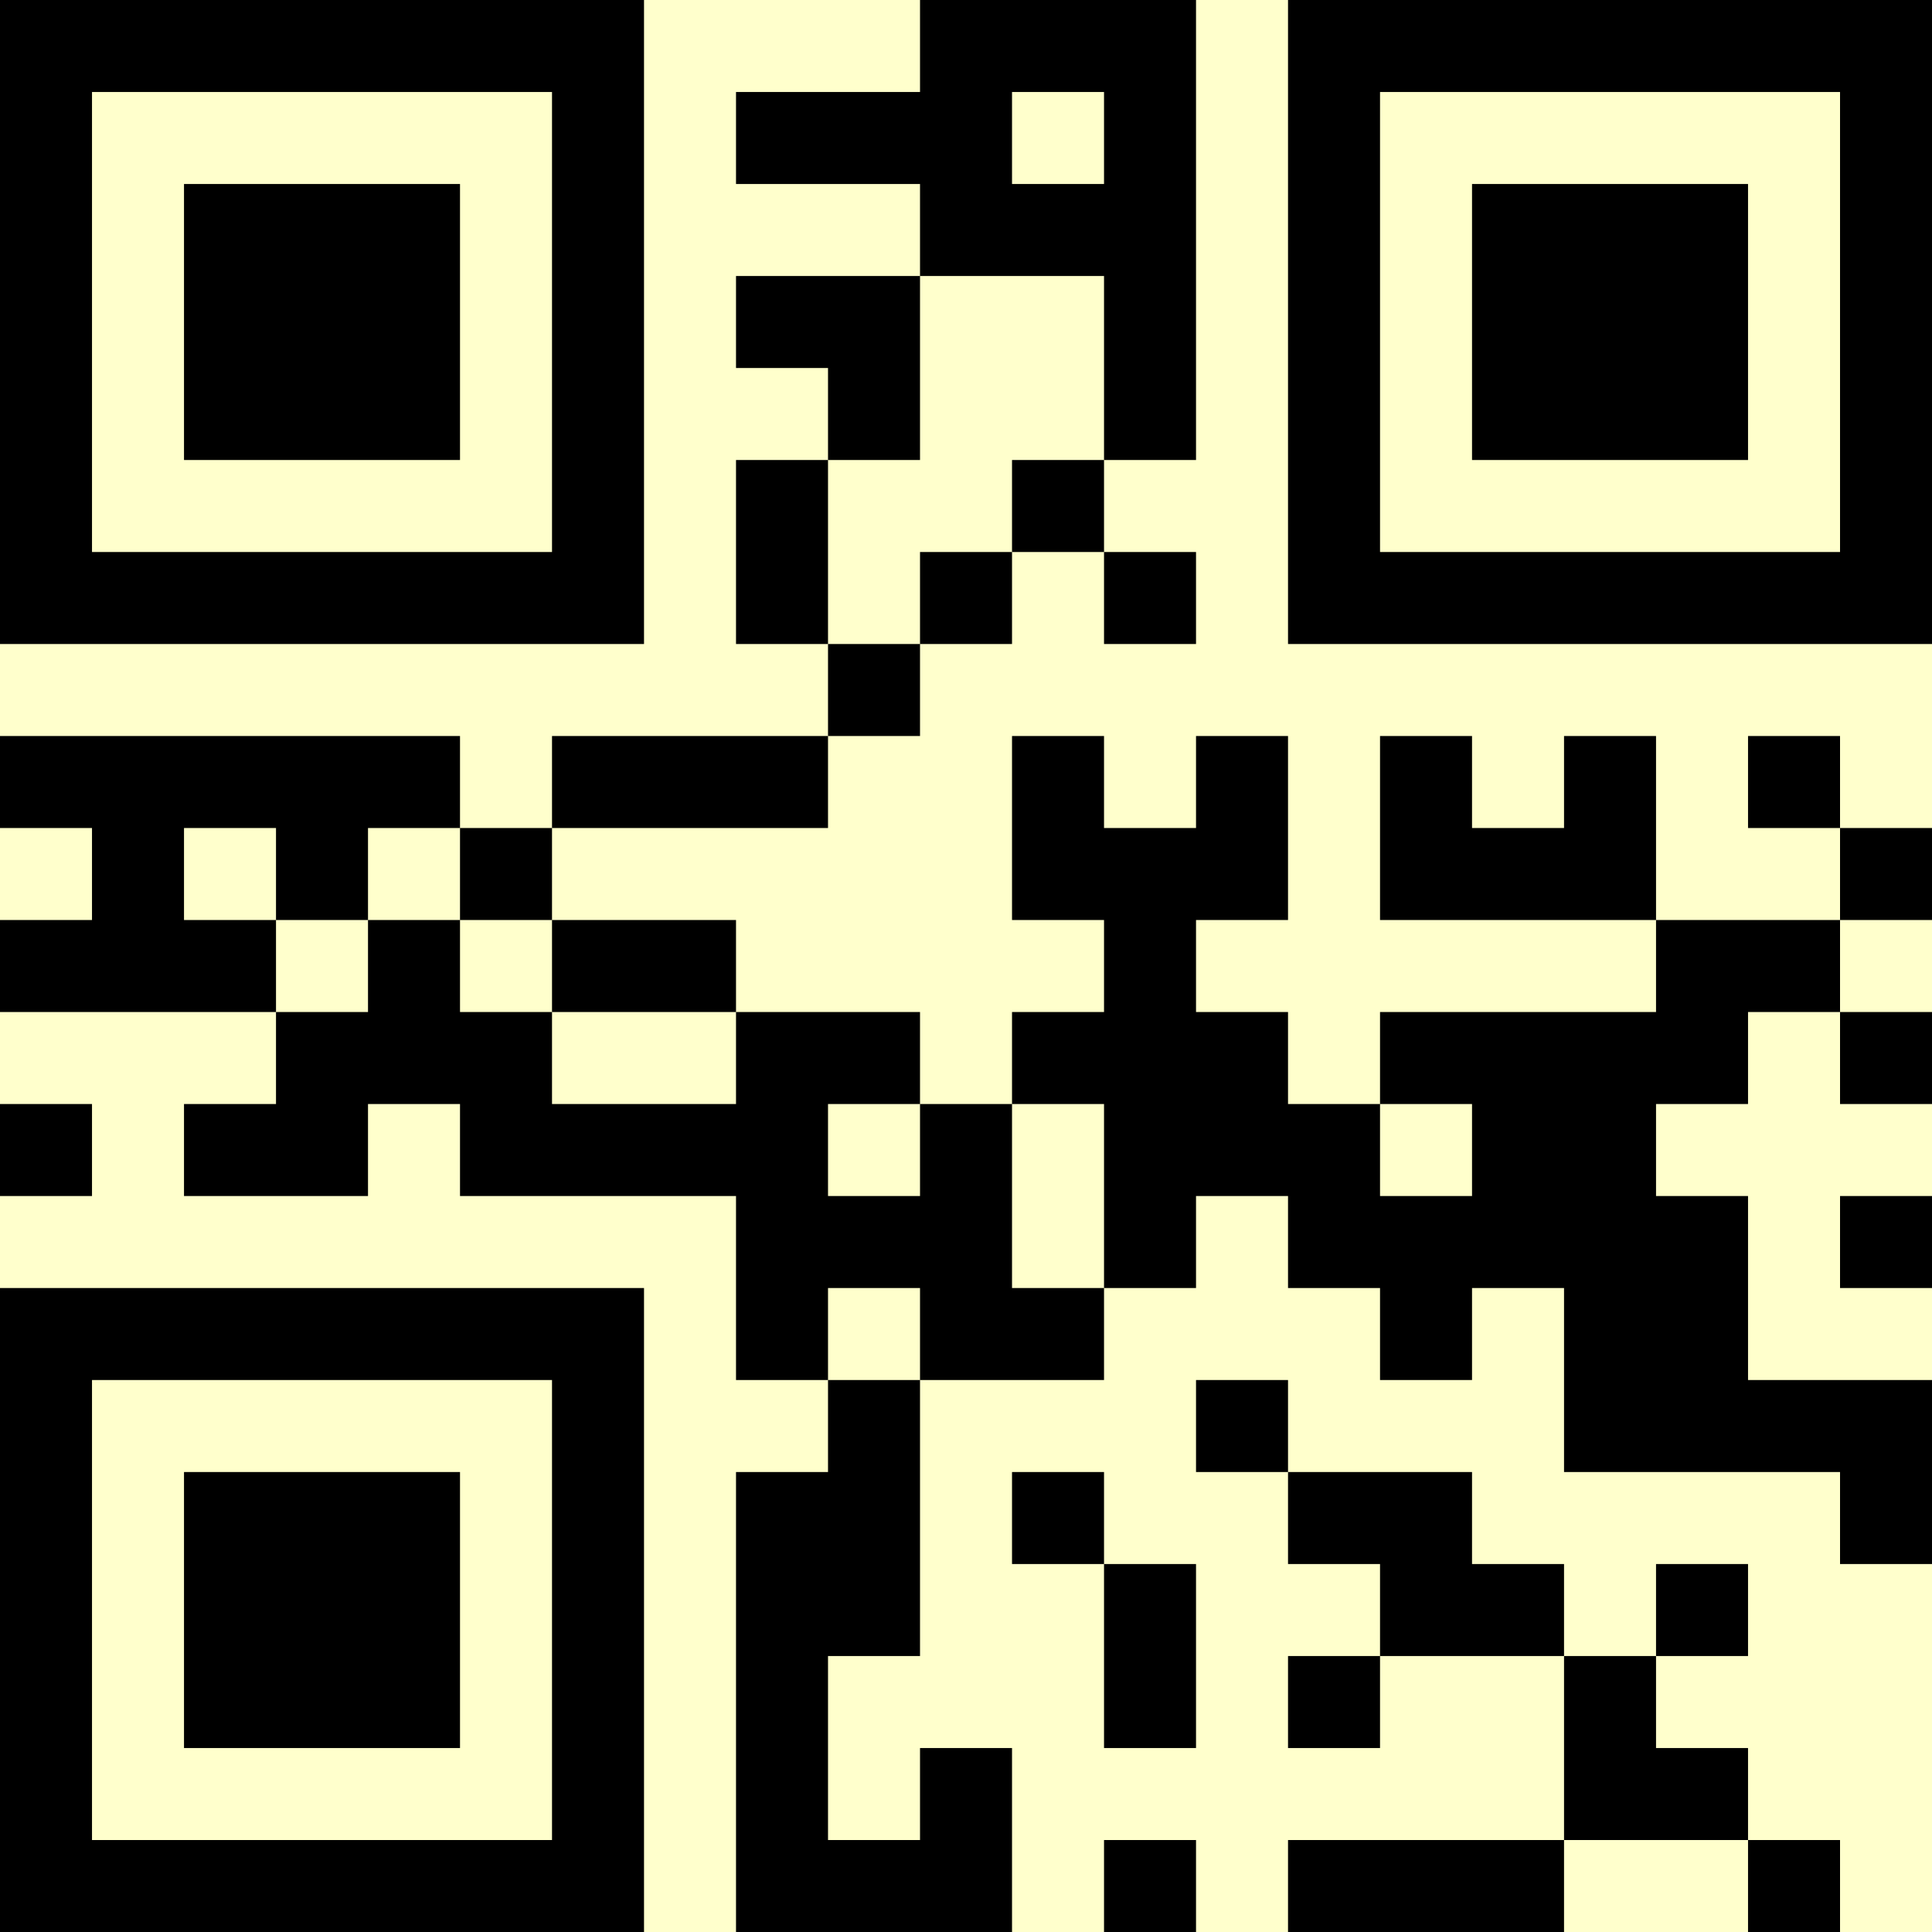 <?xml version="1.0" encoding="UTF-8"?>
<svg xmlns="http://www.w3.org/2000/svg" version="1.1" width="500" height="500" viewBox="0 0 500 500"><rect x="0" y="0" width="500" height="500" fill="#ffffcc"/><g transform="scale(23.81)"><g transform="translate(0,0)"><path fill-rule="evenodd" d="M10 0L10 1L8 1L8 2L10 2L10 3L8 3L8 4L9 4L9 5L8 5L8 7L9 7L9 8L6 8L6 9L5 9L5 8L0 8L0 9L1 9L1 10L0 10L0 11L3 11L3 12L2 12L2 13L4 13L4 12L5 12L5 13L8 13L8 15L9 15L9 16L8 16L8 21L11 21L11 19L10 19L10 20L9 20L9 18L10 18L10 15L12 15L12 14L13 14L13 13L14 13L14 14L15 14L15 15L16 15L16 14L17 14L17 16L20 16L20 17L21 17L21 15L19 15L19 13L18 13L18 12L19 12L19 11L20 11L20 12L21 12L21 11L20 11L20 10L21 10L21 9L20 9L20 8L19 8L19 9L20 9L20 10L18 10L18 8L17 8L17 9L16 9L16 8L15 8L15 10L18 10L18 11L15 11L15 12L14 12L14 11L13 11L13 10L14 10L14 8L13 8L13 9L12 9L12 8L11 8L11 10L12 10L12 11L11 11L11 12L10 12L10 11L8 11L8 10L6 10L6 9L9 9L9 8L10 8L10 7L11 7L11 6L12 6L12 7L13 7L13 6L12 6L12 5L13 5L13 0ZM11 1L11 2L12 2L12 1ZM10 3L10 5L9 5L9 7L10 7L10 6L11 6L11 5L12 5L12 3ZM2 9L2 10L3 10L3 11L4 11L4 10L5 10L5 11L6 11L6 12L8 12L8 11L6 11L6 10L5 10L5 9L4 9L4 10L3 10L3 9ZM0 12L0 13L1 13L1 12ZM9 12L9 13L10 13L10 12ZM11 12L11 14L12 14L12 12ZM15 12L15 13L16 13L16 12ZM20 13L20 14L21 14L21 13ZM9 14L9 15L10 15L10 14ZM13 15L13 16L14 16L14 17L15 17L15 18L14 18L14 19L15 19L15 18L17 18L17 20L14 20L14 21L17 21L17 20L19 20L19 21L20 21L20 20L19 20L19 19L18 19L18 18L19 18L19 17L18 17L18 18L17 18L17 17L16 17L16 16L14 16L14 15ZM11 16L11 17L12 17L12 19L13 19L13 17L12 17L12 16ZM12 20L12 21L13 21L13 20ZM0 0L0 7L7 7L7 0ZM1 1L1 6L6 6L6 1ZM2 2L2 5L5 5L5 2ZM14 0L14 7L21 7L21 0ZM15 1L15 6L20 6L20 1ZM16 2L16 5L19 5L19 2ZM0 14L0 21L7 21L7 14ZM1 15L1 20L6 20L6 15ZM2 16L2 19L5 19L5 16Z" fill="#000000"/></g></g></svg>
